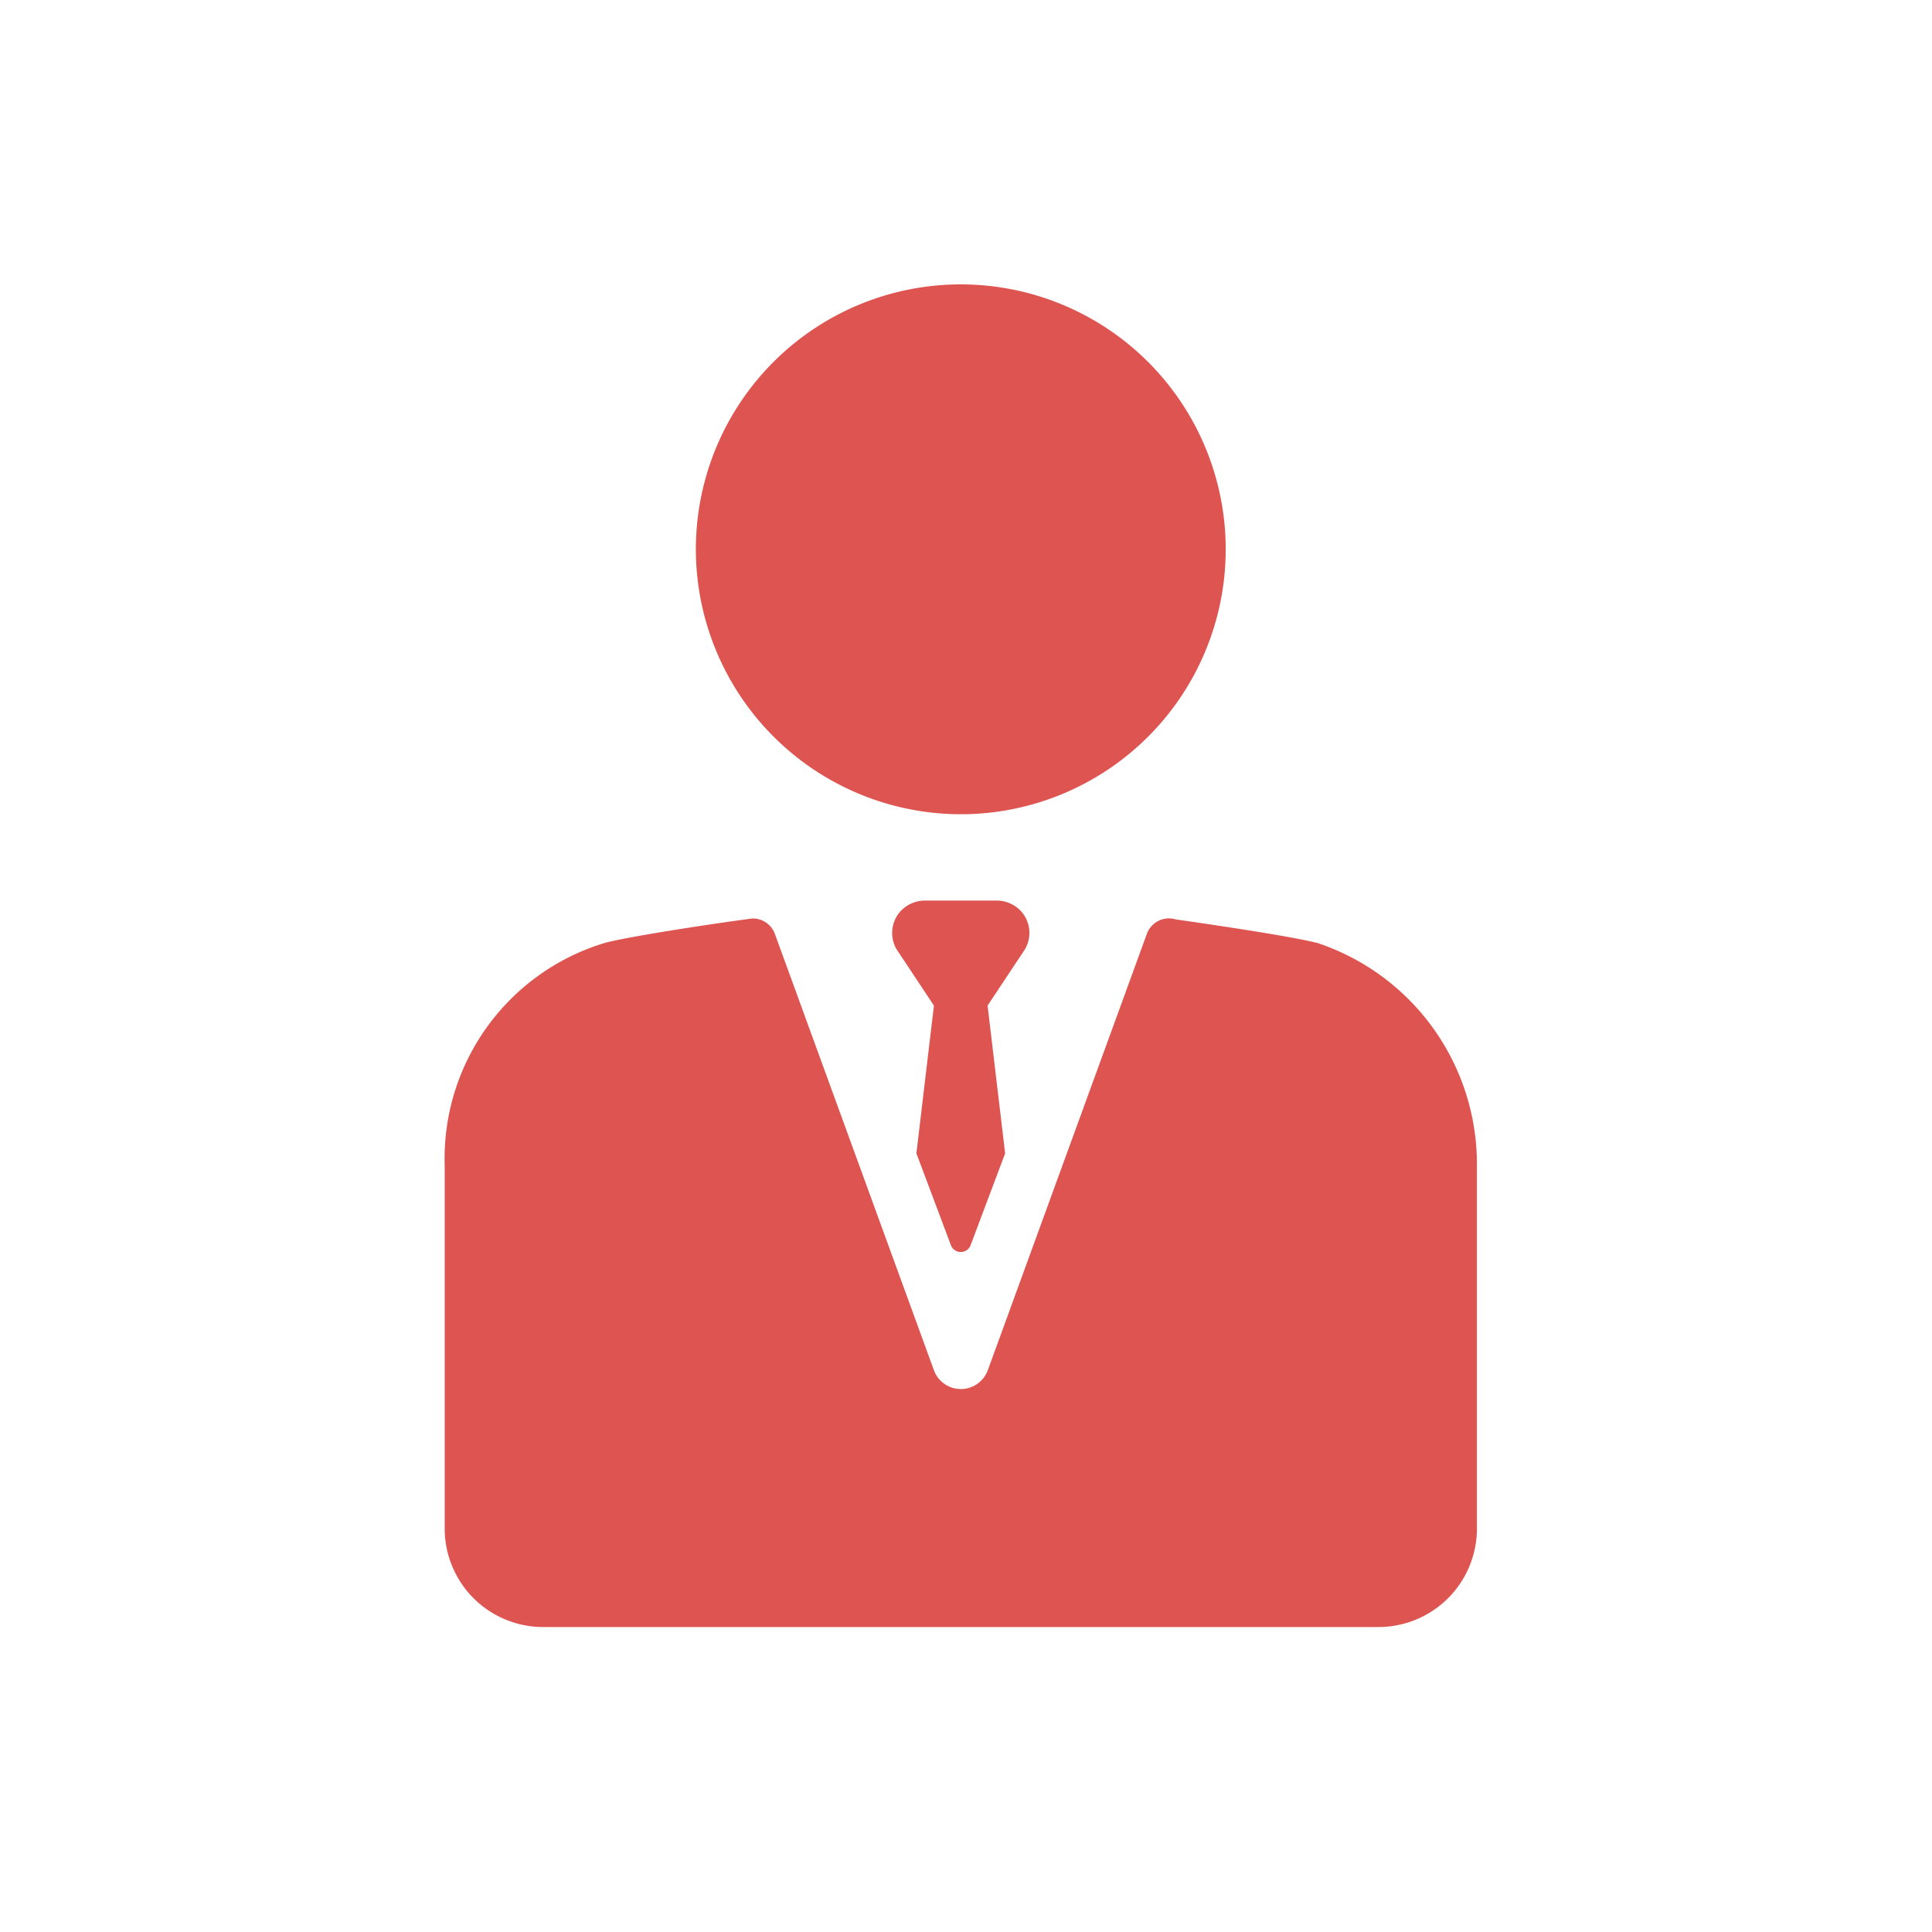 <svg xmlns="http://www.w3.org/2000/svg" xmlns:xlink="http://www.w3.org/1999/xlink" width="40" height="40" viewBox="0 0 40 40">
  <defs>
    <clipPath id="clip-path">
      <rect id="Rectangle_15218" data-name="Rectangle 15218" width="40" height="40" transform="translate(1 1)" fill="#fff" stroke="#707070" stroke-width="1"/>
    </clipPath>
    <clipPath id="clip-path-2">
      <rect id="Rectangle_19349" data-name="Rectangle 19349" width="34" height="34" fill="#fff" stroke="#707070" stroke-width="1"/>
    </clipPath>
  </defs>
  <g id="Mask_Group_34" data-name="Mask Group 34" transform="translate(-1 -1)" clip-path="url(#clip-path)">
    <g id="Mask_Group_823" data-name="Mask Group 823" transform="translate(4 4.001)" clip-path="url(#clip-path-2)">
      <g id="management" transform="translate(6.208 2.888)">
        <path id="Path_86880" data-name="Path 86880" d="M95.387,10.969A5.485,5.485,0,1,0,89.9,5.485,5.491,5.491,0,0,0,95.387,10.969Z" transform="translate(-84.701 0)" fill="#dd5450"/>
        <path id="Path_86881" data-name="Path 86881" d="M52.365,140.726l-.009,0c-.714-.174-2.9-.48-2.9-.48a.486.486,0,0,0-.6.3l-3.292,9.031a.594.594,0,0,1-1.117,0l-3.292-9.031a.486.486,0,0,0-.456-.32c-.047,0-2.3.315-3.044.5a4.663,4.663,0,0,0-3.336,4.616v7.515a2.039,2.039,0,0,0,2.039,2.039H53.651a2.039,2.039,0,0,0,2.039-2.039v-7.54A4.826,4.826,0,0,0,52.365,140.726Z" transform="translate(-34.32 -127.099)" fill="#dd5450"/>
        <path id="Path_86882" data-name="Path 86882" d="M135.982,136.529a.7.7,0,0,0-.518-.215h-1.449a.7.7,0,0,0-.518.215.672.672,0,0,0-.089.792l.775,1.168-.363,3.059.714,1.9a.218.218,0,0,0,.409,0l.714-1.9-.363-3.059.775-1.168A.672.672,0,0,0,135.982,136.529Z" transform="translate(-124.055 -123.558)" fill="#dd5450"/>
      </g>
    </g>
  </g>
</svg>
